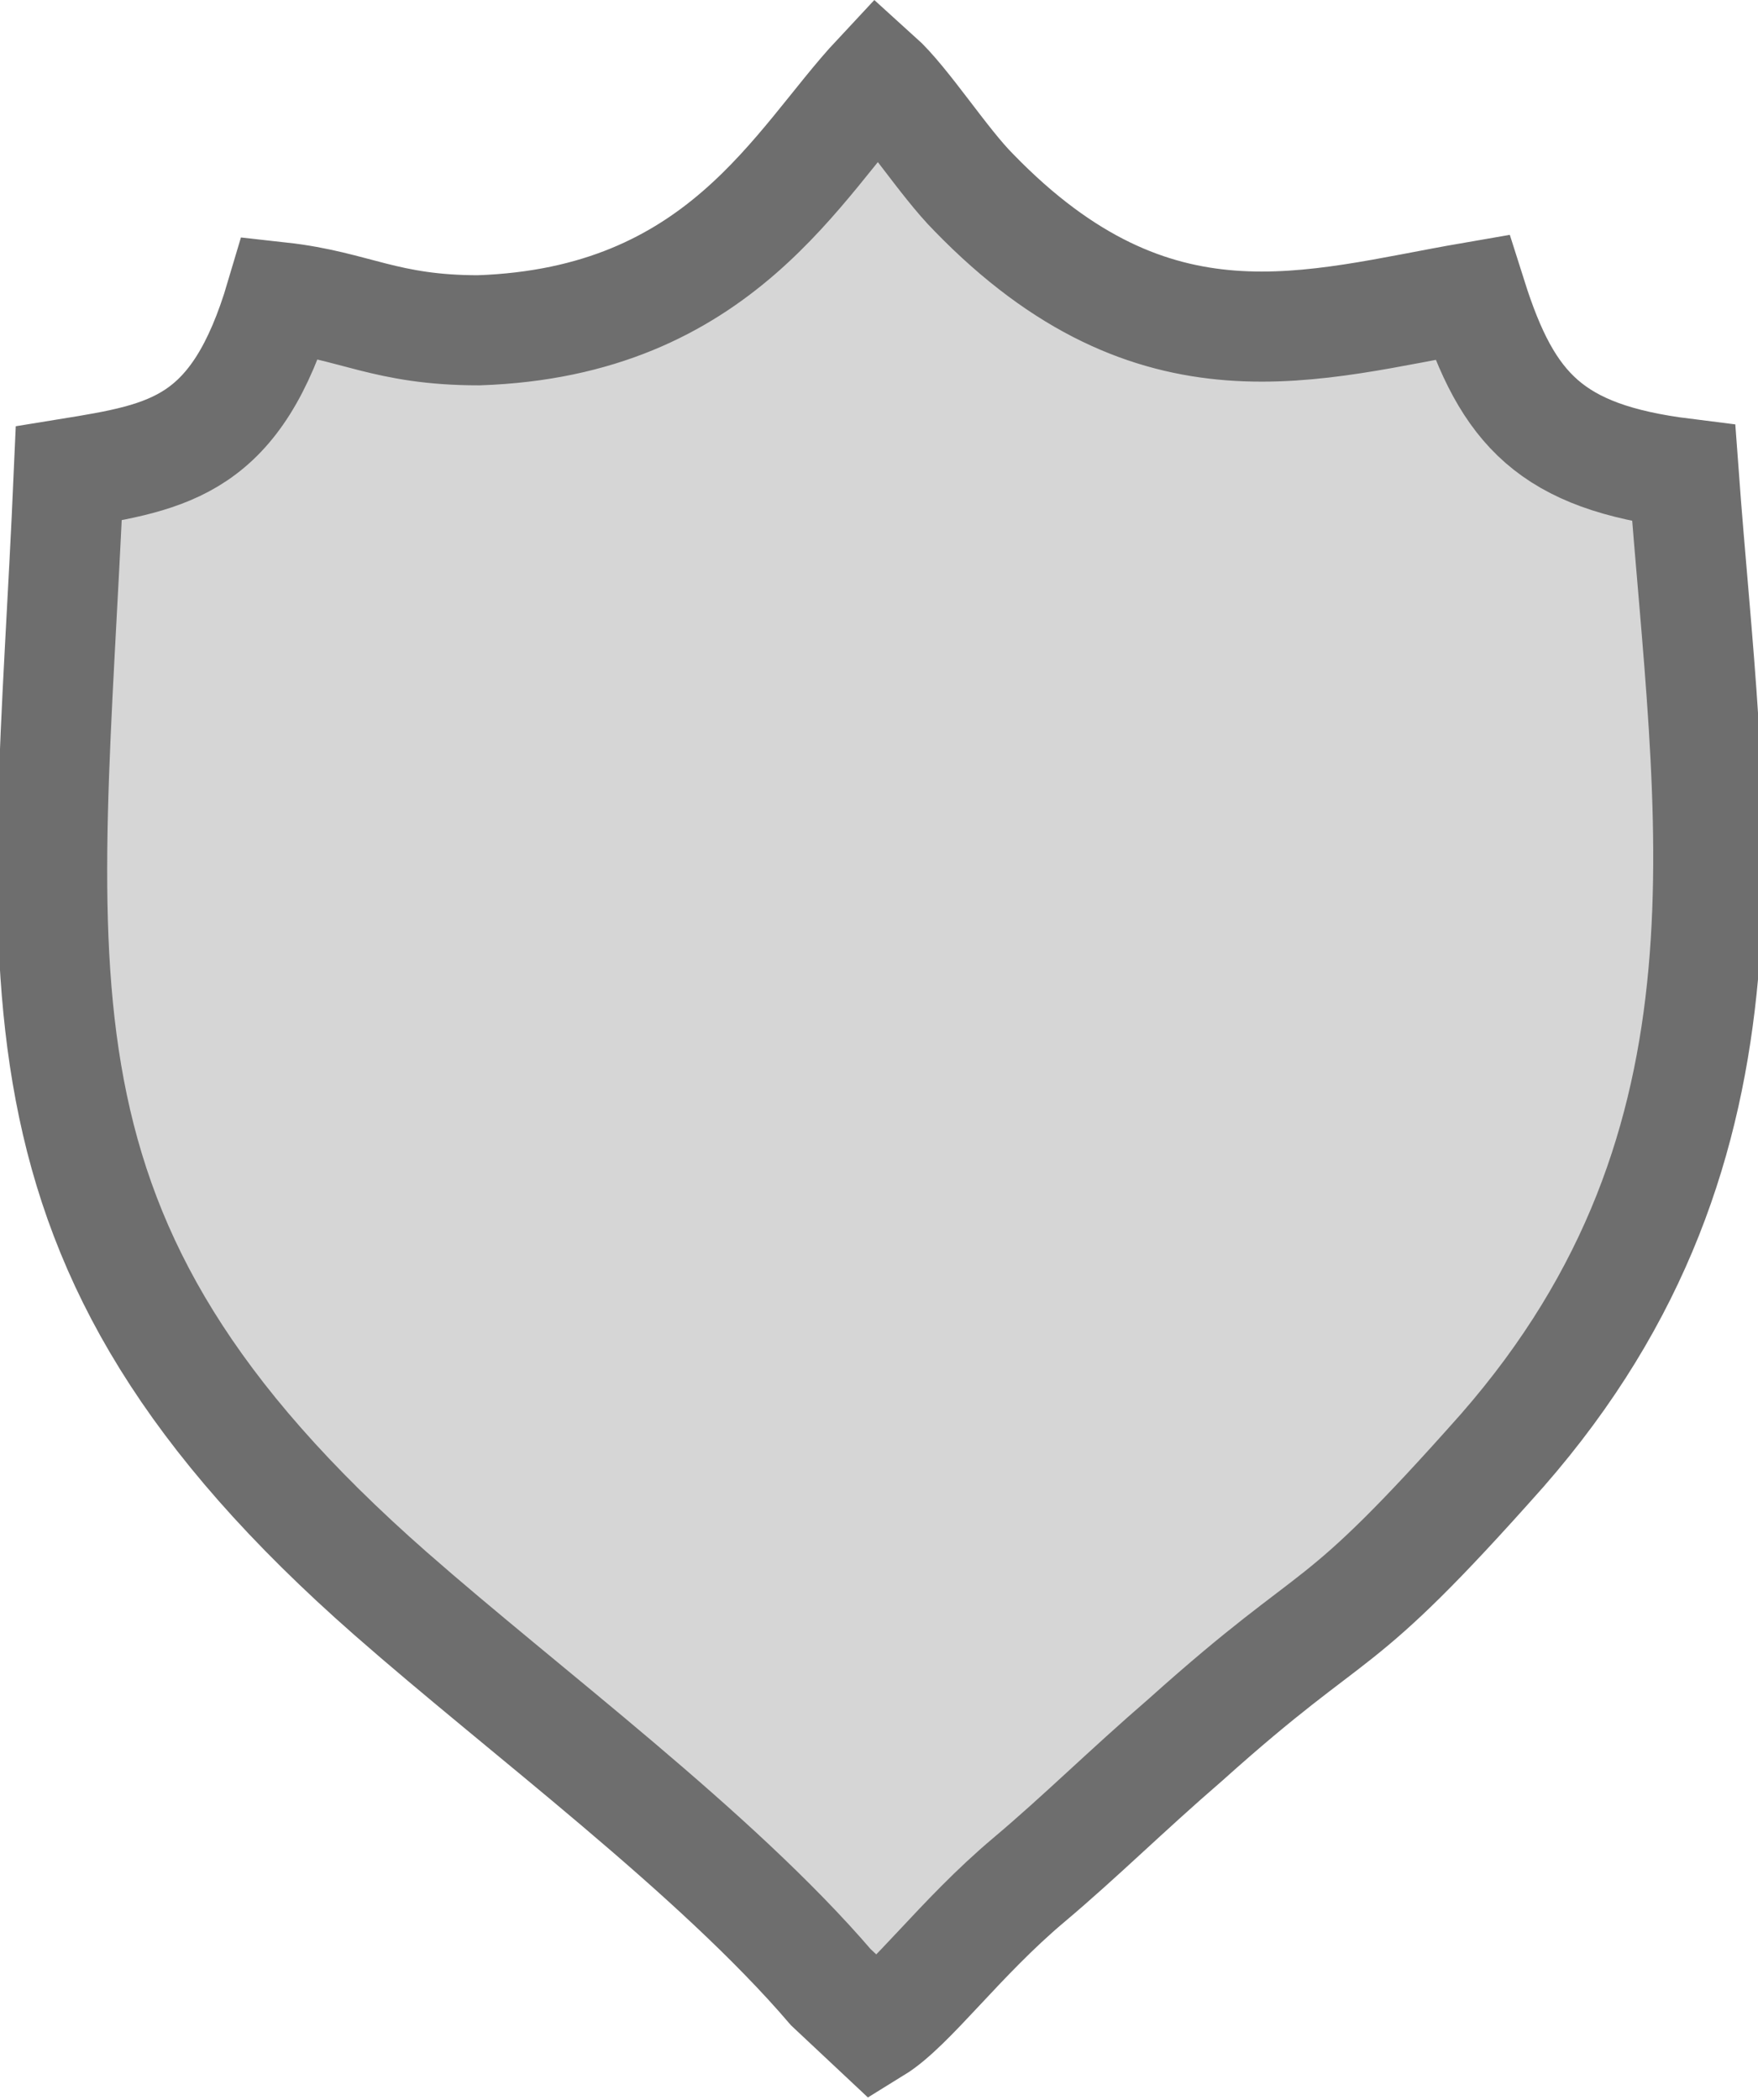 <?xml version="1.0" encoding="utf-8"?>
<!-- Generator: Adobe Illustrator 27.0.0, SVG Export Plug-In . SVG Version: 6.00 Build 0)  -->
<svg version="1.1" id="Layer_1" xmlns="http://www.w3.org/2000/svg" xmlns:xlink="http://www.w3.org/1999/xlink" x="0px" y="0px"
	 viewBox="0 0 63.9 76.3" style="enable-background:new 0 0 63.9 76.3;" xml:space="preserve">
<style type="text/css">
	.st0{fill-rule:evenodd;clip-rule:evenodd;fill:#D6D6D6;stroke:#6E6E6E;stroke-width:4;}
</style>
<path id="Path_953" class="st0" d="M10.2,10.8c-1.6,5.4-4,5.8-7.7,6.4C1.7,35.6-0.5,45,14.2,57.9c4.9,4.3,11.8,9.4,16,14.3l1.6,1.5
	c1.3-0.8,3.1-3.3,5.6-5.4c1.9-1.6,3.5-3.2,5.7-5.1c5.8-5.2,5.2-3.4,11.5-10.5c9.8-11.2,7.5-23.2,6.6-35.5c-4.8-0.6-6.4-2.3-7.7-6.4
	c-5.8,1-11.5,3-18.1-3.8c-1.1-1.1-2.5-3.3-3.5-4.2c-2.9,3.1-5.7,8.9-14.5,9.2C14,12,12.9,11.1,10.2,10.8L10.2,10.8z"/>
</svg>
